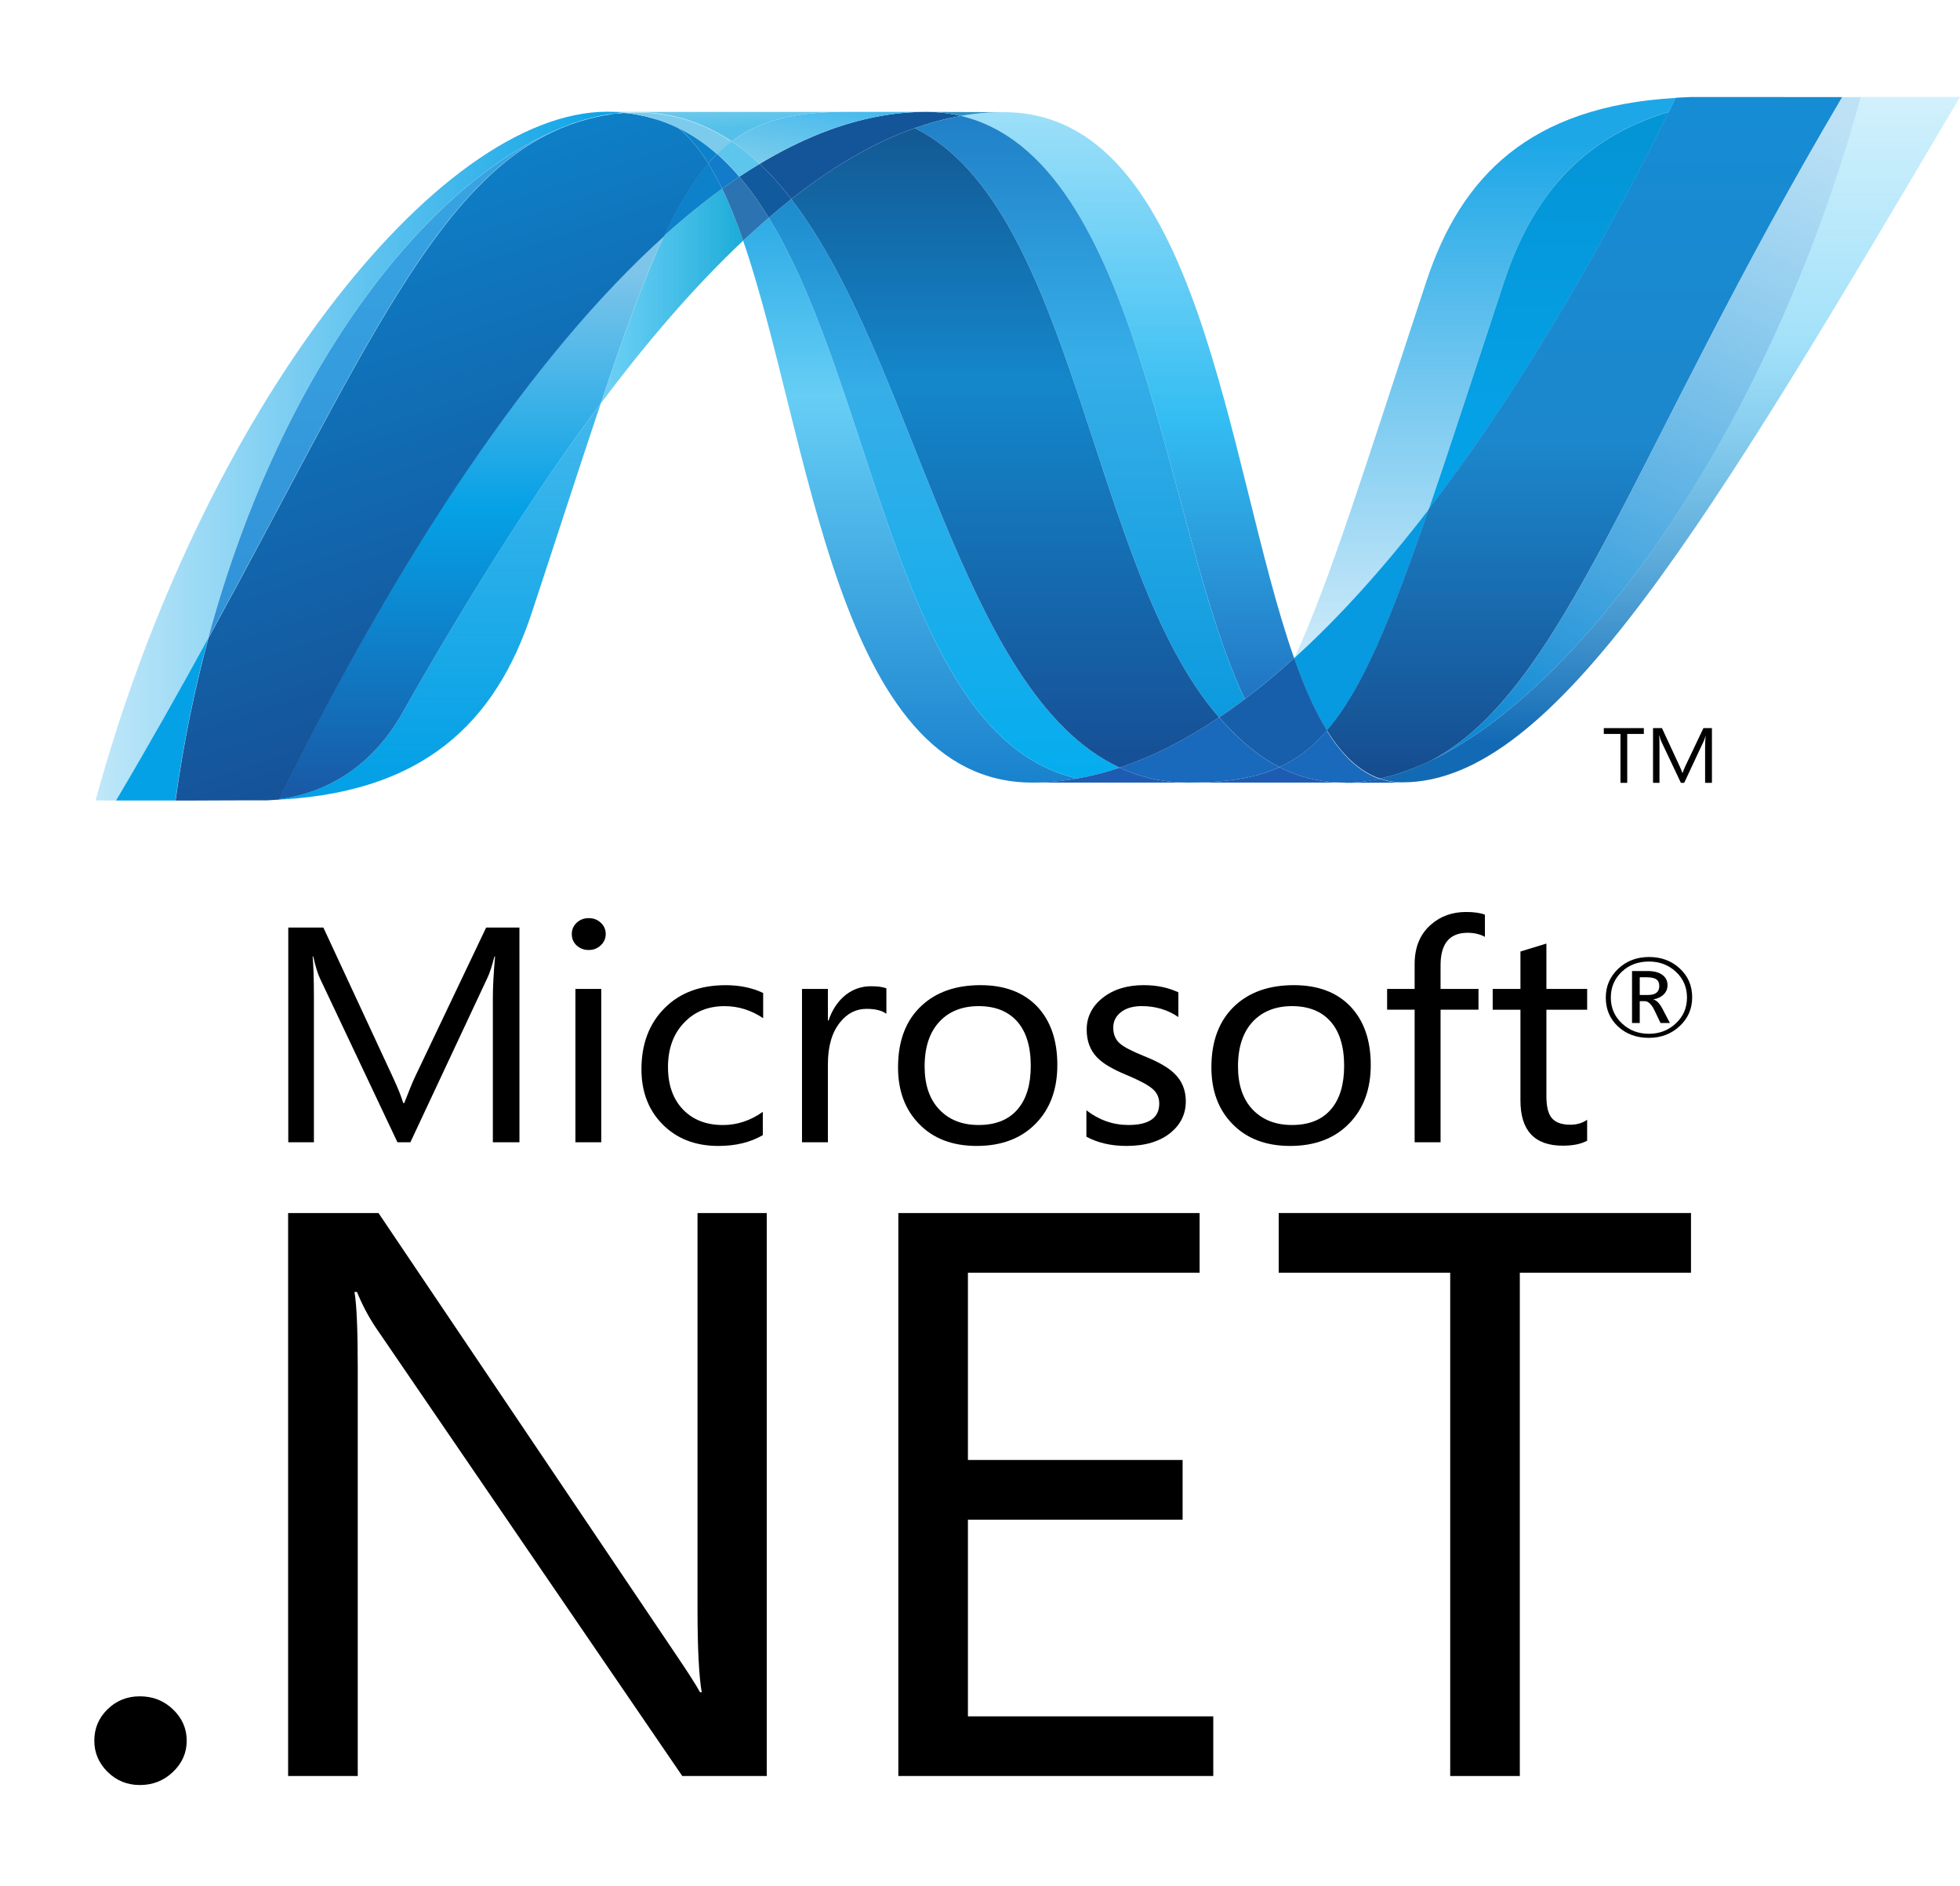 <?xml version="1.0" encoding="utf-8"?>
<!-- Generator: Adobe Illustrator 16.0.3, SVG Export Plug-In . SVG Version: 6.00 Build 0)  -->
<!DOCTYPE svg PUBLIC "-//W3C//DTD SVG 1.1//EN" "http://www.w3.org/Graphics/SVG/1.1/DTD/svg11.dtd">
<svg version="1.1" id="Capa_1" xmlns="http://www.w3.org/2000/svg" xmlns:xlink="http://www.w3.org/1999/xlink" x="0px" y="0px"
	 width="122.165px" height="117.5px" viewBox="0 0 122.165 117.5" enable-background="new 0 0 122.165 117.5" xml:space="preserve">
<g>
	<g transform="translate(26.734, 116.658)">
		<path d="M76.688-55.213c0-0.186-0.055-0.319-0.165-0.406c-0.122-0.093-0.335-0.143-0.63-0.143h-0.424v1.104h0.512
			C76.453-54.658,76.688-54.844,76.688-55.213L76.688-55.213z M77.349-52.911h-0.583l-0.373-0.777
			c-0.188-0.39-0.39-0.584-0.61-0.584h-0.314v1.361h-0.48v-3.239h0.963c0.427,0,0.748,0.087,0.969,0.271
			c0.188,0.158,0.281,0.359,0.281,0.611c0,0.223-0.077,0.411-0.23,0.566c-0.149,0.157-0.363,0.264-0.639,0.319v0.014
			c0.19,0.042,0.381,0.24,0.566,0.597L77.349-52.911L77.349-52.911z M78.414-54.499c0-0.638-0.23-1.175-0.688-1.602
			c-0.461-0.427-1.021-0.641-1.683-0.641c-0.682,0-1.25,0.214-1.701,0.645c-0.451,0.432-0.675,0.966-0.675,1.598
			c0,0.646,0.234,1.186,0.697,1.616c0.458,0.43,1.019,0.643,1.678,0.643c0.655,0,1.217-0.214,1.679-0.649
			C78.184-53.318,78.414-53.856,78.414-54.499L78.414-54.499z M78.738-54.513c0,0.715-0.261,1.315-0.782,1.798
			c-0.521,0.487-1.16,0.729-1.924,0.729c-0.771,0-1.41-0.239-1.918-0.708c-0.508-0.477-0.761-1.074-0.761-1.801
			c0-0.709,0.258-1.306,0.774-1.796c0.516-0.489,1.159-0.733,1.926-0.733c0.754,0,1.385,0.233,1.896,0.699
			C78.476-55.846,78.738-55.244,78.738-54.513L78.738-54.513z"/>
		<path d="M5.643-45.48H3.985v-8.984c0-0.709,0.049-1.574,0.138-2.593H4.085c-0.155,0.597-0.297,1.028-0.422,1.296L-1.155-45.48
			h-0.807l-4.828-10.208c-0.136-0.285-0.278-0.743-0.422-1.37h-0.036c0.051,0.537,0.08,1.406,0.08,2.611v8.967h-1.598V-58.86h2.187
			l4.334,9.33c0.327,0.703,0.538,1.237,0.641,1.602h0.069c0.282-0.731,0.506-1.28,0.676-1.641l4.427-9.291h2.074L5.643-45.48
			L5.643-45.48z"/>
		<path d="M10.741-45.48h-1.61v-9.554h1.61V-45.48L10.741-45.48z M11.02-58.46c0,0.281-0.104,0.517-0.312,0.71
			c-0.204,0.193-0.456,0.29-0.751,0.29c-0.288,0-0.538-0.093-0.744-0.279c-0.206-0.188-0.307-0.427-0.307-0.721
			c0-0.276,0.102-0.511,0.307-0.703c0.206-0.191,0.456-0.283,0.744-0.283c0.295,0,0.547,0.091,0.751,0.283
			C10.916-58.972,11.02-58.737,11.02-58.46L11.02-58.46z"/>
		<path d="M20.809-45.922c-0.773,0.449-1.697,0.672-2.764,0.672c-1.446,0-2.61-0.456-3.5-1.364
			c-0.863-0.881-1.298-2.019-1.298-3.414c0-1.564,0.473-2.832,1.426-3.794c0.947-0.965,2.222-1.446,3.826-1.446
			c0.876,0,1.654,0.163,2.334,0.485v1.57c-0.753-0.501-1.549-0.749-2.403-0.749c-1.028,0-1.863,0.34-2.512,1.018
			c-0.675,0.694-1.017,1.622-1.017,2.779c0,1.112,0.313,1.991,0.933,2.641c0.622,0.646,1.45,0.97,2.495,0.97
			c0.882,0,1.708-0.274,2.482-0.82V-45.922L20.809-45.922z"/>
		<path d="M28.514-53.485c-0.284-0.207-0.693-0.308-1.233-0.308c-0.656,0-1.207,0.278-1.654,0.839
			c-0.506,0.626-0.759,1.494-0.759,2.602v4.871h-1.614v-9.555h1.614v1.97h0.039c0.238-0.697,0.604-1.233,1.093-1.614
			c0.458-0.347,0.976-0.522,1.545-0.522c0.43,0,0.75,0.044,0.968,0.13L28.514-53.485L28.514-53.485z"/>
		<path d="M37.513-50.24c0-1.224-0.292-2.158-0.875-2.799c-0.566-0.616-1.357-0.924-2.375-0.924c-1.003,0-1.809,0.312-2.411,0.934
			c-0.637,0.666-0.955,1.605-0.955,2.826c0,1.143,0.303,2.041,0.914,2.681c0.607,0.644,1.426,0.966,2.452,0.966
			c1.062,0,1.875-0.327,2.431-0.979C37.24-48.172,37.513-49.072,37.513-50.24 M39.169-50.294c0,1.522-0.454,2.746-1.358,3.662
			c-0.908,0.92-2.13,1.381-3.667,1.381c-1.514,0-2.719-0.461-3.603-1.381c-0.865-0.887-1.301-2.059-1.301-3.515
			c0-1.662,0.491-2.944,1.478-3.853c0.912-0.845,2.132-1.27,3.661-1.27c1.504,0,2.68,0.444,3.527,1.324
			C38.745-53.061,39.169-51.843,39.169-50.294"/>
		<path d="M47.176-48.037c0,0.782-0.308,1.43-0.926,1.947c-0.675,0.56-1.602,0.839-2.768,0.839c-0.955,0-1.792-0.189-2.502-0.576
			v-1.644c0.791,0.609,1.663,0.915,2.623,0.915c1.278,0,1.918-0.446,1.918-1.334c0-0.374-0.141-0.684-0.424-0.922
			c-0.284-0.244-0.835-0.537-1.656-0.878c-0.845-0.35-1.447-0.709-1.802-1.083c-0.426-0.443-0.641-1.018-0.641-1.726
			c0-0.792,0.335-1.453,0.996-1.979c0.664-0.527,1.516-0.792,2.562-0.792c0.802,0,1.52,0.149,2.157,0.448v1.54
			c-0.665-0.455-1.426-0.682-2.289-0.682c-0.535,0-0.964,0.126-1.284,0.372c-0.323,0.251-0.486,0.572-0.486,0.962
			c0,0.424,0.136,0.753,0.406,0.988c0.239,0.218,0.748,0.483,1.514,0.793c0.862,0.342,1.484,0.696,1.863,1.059
			C46.928-49.331,47.176-48.747,47.176-48.037"/>
		<path d="M57.045-50.24c0-1.224-0.292-2.158-0.876-2.799c-0.565-0.616-1.357-0.924-2.374-0.924c-1.004,0-1.81,0.312-2.415,0.934
			c-0.635,0.666-0.951,1.605-0.951,2.826c0,1.143,0.303,2.041,0.908,2.681c0.615,0.644,1.434,0.966,2.458,0.966
			c1.063,0,1.874-0.327,2.431-0.979C56.772-48.172,57.045-49.072,57.045-50.24 M58.704-50.294c0,1.522-0.458,2.746-1.364,3.662
			c-0.905,0.92-2.126,1.381-3.663,1.381c-1.515,0-2.721-0.461-3.605-1.381c-0.865-0.887-1.301-2.059-1.301-3.515
			c0-1.662,0.496-2.944,1.476-3.853c0.913-0.845,2.135-1.27,3.665-1.27c1.505,0,2.678,0.444,3.522,1.324
			C58.277-53.061,58.704-51.843,58.704-50.294"/>
		<path d="M65.819-58.282c-0.317-0.167-0.671-0.251-1.073-0.251c-1.131,0-1.691,0.674-1.691,2.025v1.472h2.364v1.295h-2.364v8.26
			h-1.616v-8.26h-1.715v-1.295h1.715v-1.548c0-1.052,0.34-1.877,1.032-2.471c0.593-0.518,1.317-0.774,2.179-0.774
			c0.499,0,0.888,0.057,1.17,0.167V-58.282L65.819-58.282z"/>
		<path d="M72.192-45.577c-0.381,0.208-0.889,0.31-1.518,0.31c-1.76,0-2.64-0.94-2.64-2.819v-5.652h-1.73v-1.297h1.73v-2.331
			c0.516-0.154,1.052-0.322,1.618-0.496v2.827h2.54v1.297h-2.54v5.392c0,0.641,0.111,1.099,0.342,1.364
			c0.234,0.274,0.615,0.409,1.153,0.409c0.401,0,0.75-0.102,1.044-0.308V-45.577L72.192-45.577z"/>
	</g>
	<g transform="translate(0, 160.405)">
		<path d="M11.638-51.937c0,0.748-0.282,1.396-0.853,1.943c-0.568,0.545-1.257,0.82-2.066,0.82c-0.791,0-1.463-0.275-2.015-0.82
			c-0.551-0.547-0.826-1.195-0.826-1.943c0-0.77,0.275-1.42,0.826-1.958c0.551-0.54,1.224-0.807,2.015-0.807
			c0.809,0,1.499,0.271,2.066,0.817C11.355-53.338,11.638-52.687,11.638-51.937"/>
		<path d="M47.791-49.737h-5.266L23.409-77.699c-0.447-0.672-0.832-1.402-1.159-2.201h-0.157c0.136,0.749,0.206,2.355,0.206,4.818
			v25.345h-4.341v-35.08h5.634l18.544,27.521c0.738,1.092,1.243,1.875,1.499,2.345h0.103c-0.172-1.009-0.262-2.729-0.262-5.157
			v-24.708h4.315L47.791-49.737L47.791-49.737z"/>
		<path d="M75.623-49.737h-19.63v-35.08h18.778v3.718H60.33v11.669h13.381v3.72H60.33v12.255h15.292V-49.737L75.623-49.737z"/>
		<path d="M105.398-81.099H94.729v31.363H90.39v-31.363H79.7v-3.719h25.698V-81.099L105.398-81.099z"/>
	</g>
	<g transform="translate(0.81, 0)">
		
			<linearGradient id="SVGID_1_" gradientUnits="userSpaceOnUse" x1="-167.307" y1="538.951" x2="-167.307" y2="538.306" gradientTransform="matrix(45.608 0 0 -81.335 7686.403 43842.227)">
			<stop  offset="0" style="stop-color:#0994DC"/>
			<stop  offset="0.35" style="stop-color:#66CEF5"/>
			<stop  offset="0.35" style="stop-color:#66CEF5"/>
			<stop  offset="0.846" style="stop-color:#127BCA"/>
			<stop  offset="0.846" style="stop-color:#127BCA"/>
			<stop  offset="1" style="stop-color:#127BCA"/>
		</linearGradient>
		<path fill="url(#SVGID_1_)" d="M45.509,14.997c4.188,12.13,5.774,33.768,18.021,33.768l0,0c0.933,0,1.874-0.086,2.82-0.256l0,0
			C55.218,46.05,53.898,24.647,47.105,13.563l0,0C46.573,14.021,46.043,14.5,45.509,14.997"/>
		
			<linearGradient id="SVGID_2_" gradientUnits="userSpaceOnUse" x1="-167.478" y1="539.023" x2="-167.478" y2="538.378" gradientTransform="matrix(47.869 0 0 -83.408 8075.063 44964.266)">
			<stop  offset="0" style="stop-color:#0E76BC"/>
			<stop  offset="0.36" style="stop-color:#36AEE8"/>
			<stop  offset="0.36" style="stop-color:#36AEE8"/>
			<stop  offset="0.846" style="stop-color:#00ADEF"/>
			<stop  offset="0.846" style="stop-color:#00ADEF"/>
			<stop  offset="1" style="stop-color:#00ADEF"/>
		</linearGradient>
		<path fill="url(#SVGID_2_)" d="M47.105,13.563c6.793,11.084,8.113,32.487,19.245,34.946l0,0c0.875-0.152,1.751-0.382,2.63-0.673
			l0,0c-9.993-4.637-12.755-25.421-20.47-35.427l0,0C48.043,12.777,47.574,13.163,47.105,13.563"/>
		<path fill="#14559A" d="M56.893,6.971c-0.931,0-1.875,0.086-2.822,0.257c-2.478,0.442-4.995,1.453-7.533,2.982
			c0.693,0.647,1.353,1.389,1.974,2.198c2.581-2.028,5.145-3.528,7.7-4.428c0.958-0.336,1.914-0.589,2.872-0.756
			C58.392,7.058,57.663,6.971,56.893,6.971"/>
		
			<linearGradient id="SVGID_3_" gradientUnits="userSpaceOnUse" x1="-167.653" y1="538.42" x2="-167.653" y2="538.927" gradientTransform="matrix(45.452 0 0 -84.5 7689.65 45544.062)">
			<stop  offset="0" style="stop-color:#1C63B7"/>
			<stop  offset="0.5" style="stop-color:#33BDF2"/>
			<stop  offset="1" style="stop-color:#33BDF2;stop-opacity:0.42"/>
		</linearGradient>
		<path fill="url(#SVGID_3_)" d="M76.78,43.561c1.022-0.77,2.046-1.621,3.072-2.55C75.597,28.938,74.074,6.989,61.742,6.989
			c-0.882,0-1.771,0.078-2.66,0.233C70.316,9.869,71.755,33.017,76.78,43.561"/>
		<path fill="#3092C4" d="M59.082,7.224c-0.691-0.167-1.42-0.252-2.19-0.252l4.85,0.016C60.86,6.987,59.97,7.065,59.082,7.224"/>
		<path fill="#1969BC" d="M76.564,46.126c-0.482-0.435-0.94-0.913-1.39-1.422c-2.075,1.391-4.141,2.445-6.195,3.132
			c0.731,0.338,1.497,0.589,2.31,0.745c0.63,0.122,1.283,0.184,1.968,0.184c2.304,0,4.126-0.258,5.677-0.963
			C78.08,47.365,77.297,46.799,76.564,46.126"/>
		
			<linearGradient id="SVGID_4_" gradientUnits="userSpaceOnUse" x1="-167.553" y1="539.075" x2="-167.553" y2="538.43" gradientTransform="matrix(45.011 0 0 -86.598 7608.143 46682.848)">
			<stop  offset="0" style="stop-color:#166AB8"/>
			<stop  offset="0.4" style="stop-color:#36AEE8"/>
			<stop  offset="0.4" style="stop-color:#36AEE8"/>
			<stop  offset="0.846" style="stop-color:#0798DD"/>
			<stop  offset="0.846" style="stop-color:#0798DD"/>
			<stop  offset="1" style="stop-color:#0798DD"/>
		</linearGradient>
		<path fill="url(#SVGID_4_)" d="M56.21,7.982c10.062,4.984,10.936,27.556,18.965,36.722l0,0c0.538-0.36,1.071-0.741,1.604-1.143
			l0,0C71.753,33.017,70.316,9.867,59.084,7.223l0,0C58.125,7.393,57.168,7.645,56.21,7.982"/>
		
			<linearGradient id="SVGID_5_" gradientUnits="userSpaceOnUse" x1="-167.974" y1="539.295" x2="-167.974" y2="538.65" gradientTransform="matrix(58.351 0 0 -92.082 9863.307 49659.699)">
			<stop  offset="0" style="stop-color:#124379"/>
			<stop  offset="0.39" style="stop-color:#1487CB"/>
			<stop  offset="0.39" style="stop-color:#1487CB"/>
			<stop  offset="0.78" style="stop-color:#165197"/>
			<stop  offset="0.78" style="stop-color:#165197"/>
			<stop  offset="1" style="stop-color:#165197"/>
		</linearGradient>
		<path fill="url(#SVGID_5_)" d="M48.51,12.409c7.715,10.006,10.477,30.79,20.47,35.427l0,0c2.054-0.687,4.121-1.742,6.195-3.132
			l0,0c-8.029-9.166-8.903-31.737-18.965-36.722l0,0C53.655,8.881,51.091,10.38,48.51,12.409"/>
		
			<linearGradient id="SVGID_6_" gradientUnits="userSpaceOnUse" x1="-163.251" y1="532.646" x2="-162.794" y2="532.646" gradientTransform="matrix(19.418 0 0 -30.922 3206.571 16488.914)">
			<stop  offset="0" style="stop-color:#33BDF2;stop-opacity:0.698"/>
			<stop  offset="1" style="stop-color:#1DACD8"/>
		</linearGradient>
		<path fill="url(#SVGID_6_)" d="M40.573,14.705c-1.209,2.589-2.444,5.994-3.938,10.437c2.97-3.964,5.93-7.378,8.873-10.144
			c-0.405-1.181-0.841-2.27-1.31-3.24C42.996,12.63,41.783,13.613,40.573,14.705"/>
		<path fill="#2B74B1" d="M45.271,11.011c-0.355,0.241-0.712,0.487-1.071,0.748c0.469,0.97,0.902,2.058,1.308,3.239
			c0.534-0.496,1.065-0.975,1.596-1.434C46.534,12.636,45.929,11.779,45.271,11.011"/>
		<path fill="#125A9E" d="M46.538,10.21c-0.422,0.253-0.843,0.52-1.267,0.8c0.658,0.768,1.263,1.625,1.835,2.555
			c0.469-0.402,0.938-0.79,1.405-1.156C47.891,11.6,47.231,10.858,46.538,10.21"/>
		
			<linearGradient id="SVGID_7_" gradientUnits="userSpaceOnUse" x1="-169.079" y1="538.994" x2="-169.079" y2="539.417" gradientTransform="matrix(79.142 0 0 -98.679 13484.558 53233.762)">
			<stop  offset="0" style="stop-color:#136AB4"/>
			<stop  offset="0.6" style="stop-color:#59CAF5;stop-opacity:0.549"/>
			<stop  offset="1" style="stop-color:#59CAF5;stop-opacity:0.235"/>
		</linearGradient>
		<path fill="url(#SVGID_7_)" d="M115.167,6.047c-5.69,20.785-17.577,37.48-27.541,41.689h-0.019
			c-0.182,0.078-0.361,0.148-0.538,0.217c-0.024,0.014-0.047,0.017-0.066,0.024c-0.052,0.02-0.101,0.036-0.153,0.056
			c-0.024,0.014-0.046,0.019-0.069,0.026c-0.084,0.028-0.167,0.053-0.249,0.084c-0.035,0.014-0.069,0.023-0.103,0.034
			c-0.037,0.014-0.08,0.027-0.123,0.038c-0.038,0.014-0.077,0.024-0.12,0.04c-0.036,0.014-0.073,0.02-0.106,0.034
			c-0.074,0.02-0.14,0.037-0.214,0.061c-0.03,0-0.058,0.015-0.089,0.023c-0.045,0.014-0.095,0.023-0.144,0.036
			c-0.034,0.014-0.062,0.019-0.097,0.026c-0.05,0.014-0.106,0.027-0.157,0.038c-0.067,0.014-0.127,0.027-0.19,0.04
			c0.451,0.157,0.919,0.237,1.426,0.237c9.449,0,18.976-16.038,34.74-42.709h-6.189L115.167,6.047z"/>
		
			<linearGradient id="SVGID_8_" gradientUnits="userSpaceOnUse" x1="-167.888" y1="539.215" x2="-167.431" y2="539.215" gradientTransform="matrix(72.023 0 0 -99.161 12096.822 53497.695)">
			<stop  offset="0" style="stop-color:#05A1E6;stop-opacity:0.247"/>
			<stop  offset="1" style="stop-color:#05A1E6"/>
		</linearGradient>
		<path fill="url(#SVGID_8_)" d="M34.584,7.815c0.006,0,0.013-0.014,0.017-0.014c0.007,0,0.019,0,0.022-0.015h0.012
			c0.052-0.016,0.101-0.036,0.153-0.055c0.013,0,0.021,0,0.03-0.014c0.013,0,0.026-0.015,0.04-0.016
			c0.056-0.017,0.112-0.037,0.165-0.055h0.009c0.125-0.035,0.241-0.079,0.362-0.121c0.017,0,0.034-0.014,0.054-0.014
			c0.05-0.016,0.103-0.033,0.155-0.044c0.024-0.014,0.048-0.014,0.071-0.021c0.054-0.016,0.106-0.033,0.157-0.044
			c0.022,0,0.043-0.014,0.06-0.015c0.174-0.045,0.346-0.088,0.52-0.127c0.024,0,0.045-0.015,0.071-0.016
			c0.05-0.014,0.098-0.021,0.151-0.029c0.023-0.014,0.049-0.014,0.075-0.021c0.05-0.014,0.099-0.016,0.153-0.027h0.035
			c0.105-0.02,0.211-0.037,0.316-0.055h0.063c0.05-0.014,0.095-0.015,0.146-0.024c0.027,0,0.056-0.014,0.082-0.014
			c0.047,0,0.094-0.014,0.14-0.021c0.025,0,0.048,0,0.077-0.014c0.11-0.014,0.224-0.02,0.34-0.029
			c-0.327-0.029-0.664-0.049-1.006-0.049c-10.641,0-25.302,18.7-31.906,42.918h1.272c2.113-3.571,4.012-6.948,5.749-10.118
			c4.625-17.153,14.046-28.851,22.415-31.951"/>
		<path fill="#0D82CA" d="M40.573,14.705c1.209-1.092,2.422-2.074,3.626-2.947c-0.275-0.57-0.559-1.098-0.864-1.58
			C42.362,11.295,41.473,12.772,40.573,14.705"/>
		<path fill="#0D82CA" d="M41.448,7.957c0.695,0.552,1.317,1.312,1.887,2.221c0.18-0.209,0.361-0.402,0.55-0.582
			c-0.791-0.699-1.645-1.272-2.572-1.705c0.038,0.02,0.075,0.035,0.114,0.051C41.427,7.942,41.441,7.957,41.448,7.957"/>
		
			<linearGradient id="SVGID_9_" gradientUnits="userSpaceOnUse" x1="-166.694" y1="537.856" x2="-166.694" y2="538.434" gradientTransform="matrix(49.051 0 0 -73.822 8199.921 39753.223)">
			<stop  offset="0" style="stop-color:#318ED5"/>
			<stop  offset="1" style="stop-color:#38A7E4"/>
		</linearGradient>
		<path fill="url(#SVGID_9_)" d="M12.169,39.765c9.703-17.709,14.3-28.917,22.415-31.951l0,0
			C26.217,10.915,16.794,22.613,12.169,39.765"/>
		<path fill="#127BCA" d="M43.884,9.595c-0.188,0.183-0.368,0.374-0.549,0.583c0.305,0.483,0.588,1.01,0.865,1.581
			c0.359-0.26,0.716-0.507,1.071-0.747C44.831,10.498,44.368,10.022,43.884,9.595"/>
		
			<linearGradient id="SVGID_10_" gradientUnits="userSpaceOnUse" x1="-166.533" y1="537.195" x2="-166.533" y2="537.922" gradientTransform="matrix(45.604 0 0 -57.128 7620.699 30736.816)">
			<stop  offset="0" style="stop-color:#05A1E6"/>
			<stop  offset="1" style="stop-color:#05A1E6;stop-opacity:0.549"/>
		</linearGradient>
		<path fill="url(#SVGID_10_)" d="M16.574,49.803L16.574,49.803c-0.06,0.014-0.12,0.014-0.176,0.02h-0.034
			c-0.05,0-0.103,0.014-0.149,0.014h-0.024c-0.121,0.014-0.241,0.014-0.357,0.022h-0.038c9.821-0.26,14.31-4.917,16.537-11.671
			c1.693-5.121,3.084-9.435,4.303-13.054c-4.114,5.484-8.246,12.02-12.4,19.343c-2.003,3.529-5.049,5.003-7.662,5.318"/>
		
			<linearGradient id="SVGID_11_" gradientUnits="userSpaceOnUse" x1="-167.017" y1="538.44" x2="-167.017" y2="538.874" gradientTransform="matrix(52.519 0 0 -81.094 8800.185 43713.902)">
			<stop  offset="0" style="stop-color:#1959A6"/>
			<stop  offset="0.5" style="stop-color:#05A1E6"/>
			<stop  offset="0.5" style="stop-color:#05A1E6"/>
			<stop  offset="0.918" style="stop-color:#7EC5EA"/>
			<stop  offset="1" style="stop-color:#7EC5EA"/>
		</linearGradient>
		<path fill="url(#SVGID_11_)" d="M16.574,49.799L16.574,49.799c2.612-0.316,5.659-1.788,7.662-5.319l0,0
			c4.154-7.321,8.288-13.86,12.397-19.344l0,0c1.495-4.444,2.729-7.846,3.939-10.435l0,0c-8.191,7.384-16.414,19.663-23.999,35.094"
			/>
		<path fill="#05A1E6" d="M12.169,39.765c-1.736,3.17-3.635,6.547-5.749,10.118h3.702c0.49-3.546,1.185-6.926,2.046-10.116"/>
		
			<linearGradient id="SVGID_12_" gradientUnits="userSpaceOnUse" x1="-167.72" y1="539.02" x2="-167.812" y2="539.401" gradientTransform="matrix(72.677 0 0 -99.005 12219.158 53412.949)">
			<stop  offset="0" style="stop-color:#165096"/>
			<stop  offset="1" style="stop-color:#0D82CA"/>
		</linearGradient>
		<path fill="url(#SVGID_12_)" d="M37.72,7.049c-0.03,0-0.052,0.014-0.079,0.014l0,0c-0.044,0.014-0.091,0.014-0.138,0.019l0,0
			c-0.028,0-0.054,0-0.082,0.014l0,0c-0.051,0.014-0.097,0.016-0.146,0.025l0,0c-0.022,0-0.045,0-0.063,0.014l0,0
			C37.105,7.151,37,7.169,36.896,7.187l0,0H36.86l0,0c-0.055,0.014-0.103,0.021-0.153,0.028l0,0
			c-0.026,0.014-0.053,0.014-0.077,0.02l0,0c-0.05,0.014-0.101,0.02-0.149,0.028l0,0c-0.026,0.014-0.046,0.014-0.071,0.015l0,0
			c-0.174,0.04-0.346,0.082-0.52,0.127l0,0c-0.019,0-0.038,0.014-0.06,0.017l0,0c-0.052,0.014-0.103,0.028-0.157,0.044l0,0
			c-0.022,0.014-0.048,0.014-0.071,0.02l0,0C35.55,7.5,35.497,7.515,35.447,7.531l0,0c-0.021,0-0.037,0.013-0.056,0.013l0,0
			c-0.12,0.043-0.238,0.085-0.361,0.121l0,0l0,0l0,0C34.978,7.68,34.922,7.7,34.866,7.718l0,0c-0.023,0.014-0.043,0.017-0.069,0.027
			l0,0c-0.052,0.015-0.104,0.035-0.153,0.053l0,0c-0.019,0.015-0.037,0.016-0.05,0.023l0,0
			c-8.114,3.034-12.711,14.242-22.415,31.951l0,0c-0.861,3.189-1.559,6.57-2.046,10.115l0,0h0.52c1.463,0,1.876-0.014,3.56-0.014
			l0,0h0.086h0.25h0.086h0.024h0.086h0.048h0.034h0.067h0.209h0.209h0.176h0.047h0.308l0,0c0.116-0.014,0.236-0.014,0.357-0.023l0,0
			h0.022l0,0c0.051,0,0.101-0.014,0.149-0.014l0,0h0.036l0,0c0.054,0,0.116-0.014,0.176-0.02l0,0
			c7.585-15.432,15.808-27.71,24-35.095l0,0c0.9-1.933,1.788-3.409,2.76-4.526l0,0c-0.568-0.909-1.19-1.67-1.886-2.223l0,0
			c0,0-0.019,0-0.021-0.014l0,0c-0.04-0.015-0.077-0.034-0.116-0.052l0,0c-0.04-0.02-0.073-0.035-0.114-0.055l0,0
			c-0.036-0.014-0.077-0.033-0.112-0.051l0,0c-0.049-0.014-0.088-0.034-0.131-0.053l0,0c-0.036-0.014-0.067-0.028-0.103-0.042l0,0
			c-0.073-0.027-0.146-0.056-0.215-0.085l0,0c-0.032-0.015-0.062-0.021-0.091-0.033l0,0c-0.051-0.017-0.108-0.039-0.161-0.061l0,0
			c-0.026-0.014-0.057-0.017-0.086-0.027l0,0c-0.077-0.024-0.151-0.049-0.222-0.072l0,0h-0.019l0,0
			c-0.086-0.027-0.17-0.047-0.258-0.069l0,0c-0.02-0.014-0.037-0.014-0.058-0.017l0,0c-0.077-0.021-0.144-0.04-0.217-0.058l0,0
			c-0.019,0-0.036-0.014-0.05-0.014l0,0c-0.176-0.044-0.357-0.079-0.54-0.112l0,0c-0.019,0-0.038-0.014-0.056-0.014l0,0
			c-0.079-0.014-0.155-0.026-0.233-0.035l0,0c-0.019-0.014-0.03-0.014-0.047-0.014l0,0c-0.093-0.015-0.185-0.024-0.276-0.034l0,0
			h-0.049l0,0c-0.075-0.013-0.144-0.015-0.213-0.022l0,0c-0.118,0.014-0.23,0.02-0.34,0.03"/>
		
			<linearGradient id="SVGID_13_" gradientUnits="userSpaceOnUse" x1="-167.77" y1="536.851" x2="-167.77" y2="537.198" gradientTransform="matrix(32.766 0 0 -57.226 5592.938 30747.92)">
			<stop  offset="0" style="stop-color:#05A1E6"/>
			<stop  offset="0.874" style="stop-color:#0495D6"/>
			<stop  offset="1" style="stop-color:#0495D6"/>
		</linearGradient>
		<path fill="url(#SVGID_13_)" d="M92.939,17.554c-1.866,5.664-3.378,10.337-4.694,14.182l0,0
			c5.122-6.676,10.168-15.075,14.973-24.768l0,0C97.613,8.635,94.623,12.452,92.939,17.554"/>
		
			<linearGradient id="SVGID_14_" gradientUnits="userSpaceOnUse" x1="-168.747" y1="539.351" x2="-168.882" y2="538.869" gradientTransform="matrix(60.269 0 0 -96.323 10275.587 51955.891)">
			<stop  offset="0" style="stop-color:#38A7E4;stop-opacity:0.329"/>
			<stop  offset="0.962" style="stop-color:#0E88D3"/>
			<stop  offset="0.962" style="stop-color:#0E88D3"/>
			<stop  offset="1" style="stop-color:#0E88D3"/>
		</linearGradient>
		<path fill="url(#SVGID_14_)" d="M88.408,47.383c-0.261,0.126-0.523,0.247-0.781,0.354c9.964-4.209,21.851-20.904,27.541-41.689
			h-1.153C100.94,28.167,96.735,42.976,88.408,47.383"/>
		<path fill="#079AE1" d="M81.901,45.524c2.168-2.506,3.934-6.767,6.345-13.789c-2.781,3.618-5.58,6.729-8.381,9.265
			c0,0.014,0,0.014-0.015,0.022c0.611,1.735,1.282,3.266,2.047,4.501"/>
		<path fill="#1969BC" d="M81.901,45.524c-0.738,0.854-1.519,1.503-2.388,1.984c-0.19,0.105-0.383,0.204-0.58,0.294
			c0.918,0.469,1.919,0.782,3.041,0.908l0,0c0.165,0.016,0.327,0.03,0.497,0.041h0.031c0.076,0,0.157,0,0.239,0.014h0.032h0.245
			h0.263h0.083h0.187c0.03,0,0.061,0,0.091-0.014c0.058,0,0.12,0,0.179-0.014h0.021h0.067c0.062,0,0.128-0.014,0.195-0.021h0.014
			c0.02,0,0.041-0.014,0.06-0.014c0.069-0.014,0.141-0.02,0.208-0.03h0.061c0.077-0.014,0.155-0.023,0.234-0.037h0.015h0.022
			c0.157-0.029,0.311-0.057,0.465-0.094c-1.286-0.445-2.362-1.498-3.29-2.995"/>
		<path fill="#1E5CB3" d="M63.53,48.765c0.933,0,1.875-0.086,2.82-0.258c0.875-0.15,1.751-0.38,2.63-0.671
			c0.731,0.338,1.497,0.59,2.308,0.745c0.629,0.122,1.284,0.184,1.97,0.184H63.53L63.53,48.765z"/>
		<path fill="#1E5CB3" d="M73.258,48.765c2.303,0,4.126-0.258,5.675-0.962c0.918,0.469,1.919,0.782,3.041,0.908l0,0
			c0.165,0.016,0.327,0.03,0.497,0.042h0.031c0.076,0,0.157,0,0.239,0.013h0.034h0.246h-9.769L73.258,48.765z"/>
		<path fill="#1D60B5" d="M83.025,48.765h0.266h0.083h0.185c0.031,0,0.062,0,0.091-0.014c0.059,0,0.12,0,0.182-0.014h0.02h0.069
			c0.062,0,0.128-0.014,0.192-0.02h0.017c0.02,0,0.039-0.014,0.059-0.014c0.068-0.014,0.14-0.02,0.207-0.03
			c0.022,0,0.04,0,0.064-0.014c0.077-0.014,0.155-0.022,0.234-0.035h0.015h0.022c0.157-0.028,0.31-0.057,0.465-0.094l0,0
			c0.451,0.158,0.919,0.237,1.426,0.237l-3.592,0.014L83.025,48.765z"/>
		<path fill="#175FAB" d="M79.855,41.023v-0.014c-1.025,0.929-2.05,1.781-3.072,2.551c-0.535,0.401-1.067,0.782-1.606,1.142
			c0.451,0.51,0.909,0.988,1.391,1.423c0.733,0.673,1.516,1.239,2.37,1.676c0.195-0.09,0.389-0.189,0.577-0.293
			c0.871-0.481,1.652-1.131,2.391-1.984c-0.764-1.235-1.435-2.767-2.046-4.501"/>
		
			<linearGradient id="SVGID_15_" gradientUnits="userSpaceOnUse" x1="-168.896" y1="539.389" x2="-168.896" y2="538.947" gradientTransform="matrix(70.282 0 0 -98.111 11968.259 52925.531)">
			<stop  offset="0" style="stop-color:#168CD4"/>
			<stop  offset="0.5" style="stop-color:#1C87CC"/>
			<stop  offset="1" style="stop-color:#154B8D"/>
		</linearGradient>
		<path fill="url(#SVGID_15_)" d="M110.363,6.047h-4.849h-0.481l0,0h-0.456l0,0h-0.018c-0.314,0.014-0.619,0.024-0.92,0.043l0,0
			c-0.142,0.289-0.287,0.577-0.428,0.867l0,0c-4.805,9.693-9.85,18.091-14.973,24.768l0,0c-2.409,7.022-4.177,11.283-6.344,13.789
			l0,0c0.927,1.498,2.005,2.55,3.288,2.997l0,0c0.037-0.014,0.067-0.014,0.101-0.022l0,0h0.021l0,0c0.022,0,0.046-0.014,0.071-0.014
			l0,0c0.052-0.014,0.108-0.022,0.161-0.038l0,0c0.033-0.015,0.062-0.015,0.095-0.026l0,0c0.049-0.014,0.099-0.024,0.145-0.035l0,0
			c0.029-0.014,0.06-0.019,0.089-0.024l0,0c0.075-0.023,0.142-0.04,0.213-0.061l0,0c0.034-0.015,0.069-0.026,0.106-0.034l0,0
			c0.042-0.014,0.083-0.024,0.12-0.041l0,0c0.043-0.015,0.086-0.021,0.124-0.037l0,0c0.033-0.014,0.069-0.023,0.101-0.036l0,0
			c0.084-0.028,0.166-0.052,0.25-0.083l0,0c0.023,0,0.045-0.02,0.07-0.024l0,0C86.897,48.016,86.95,48,87,47.979l0,0
			c0.019-0.014,0.041-0.015,0.065-0.023l0,0c0.176-0.069,0.357-0.14,0.539-0.217l0,0h0.019l0,0c0.258-0.107,0.52-0.229,0.779-0.354
			l0,0c8.329-4.408,12.534-19.216,25.608-41.335l0,0h-3.652L110.363,6.047z"/>
		<path fill="#7DCBEC" d="M38.06,7.02c0.021,0,0.039,0,0.06,0.014c0.05,0,0.101,0,0.151,0.016h0.051
			c0.091,0.014,0.183,0.021,0.276,0.034c0.017,0,0.032,0,0.046,0.014c0.077,0.014,0.155,0.025,0.234,0.037
			c0.017,0,0.04,0.014,0.058,0.014c0.179,0.034,0.362,0.069,0.538,0.113c0.017,0,0.034,0.014,0.048,0.014
			c0.075,0.017,0.142,0.038,0.217,0.058c0.022,0,0.04,0.014,0.06,0.017c0.088,0.021,0.17,0.042,0.256,0.069
			c0.003,0,0.008,0,0.019,0.014c0.073,0.021,0.147,0.048,0.224,0.072c0.03,0.014,0.058,0.02,0.086,0.027
			c0.053,0.022,0.11,0.043,0.161,0.063c0.03,0,0.06,0.02,0.092,0.03c0.069,0.03,0.142,0.057,0.213,0.084
			c0.038,0.014,0.069,0.03,0.104,0.043c0.042,0.019,0.084,0.038,0.129,0.052c0.038,0.017,0.079,0.036,0.114,0.051
			c0.039,0.02,0.077,0.036,0.114,0.056c0.927,0.432,1.781,1.007,2.572,1.704c0.292-0.29,0.596-0.55,0.912-0.784
			c-1.729-1.161-3.687-1.823-5.946-1.823c-0.262,0-0.523,0.015-0.789,0.033"/>
		<path fill="#5EC5ED" d="M43.884,9.595c0.484,0.427,0.948,0.903,1.387,1.417c0.424-0.28,0.845-0.549,1.267-0.8
			c-0.553-0.524-1.136-0.995-1.744-1.4C44.478,9.043,44.175,9.305,43.884,9.595"/>
		
			<linearGradient id="SVGID_16_" gradientUnits="userSpaceOnUse" x1="-166.021" y1="612.633" x2="-165.71" y2="613.618" gradientTransform="matrix(32.459 0 0 4.249 5428.65 -2598.167)">
			<stop  offset="0" style="stop-color:#97D6EE"/>
			<stop  offset="0.703" style="stop-color:#55C1EA"/>
			<stop  offset="1" style="stop-color:#55C1EA"/>
		</linearGradient>
		<path fill="url(#SVGID_16_)" d="M38.06,7.019c0.265-0.021,0.527-0.03,0.788-0.03c2.26,0,4.218,0.662,5.947,1.821
			c1.824-1.363,4.029-1.839,7.092-1.839H37.055C37.396,6.972,37.731,6.991,38.06,7.019"/>
		
			<linearGradient id="SVGID_17_" gradientUnits="userSpaceOnUse" x1="-165.458" y1="582.561" x2="-165.154" y2="582.073" gradientTransform="matrix(26.472 0 0 7.484 4425.908 -4349.865)">
			<stop  offset="0" style="stop-color:#7ACCEC"/>
			<stop  offset="1" style="stop-color:#3FB7ED"/>
		</linearGradient>
		<path fill="url(#SVGID_17_)" d="M51.887,6.972c-3.063,0-5.268,0.476-7.092,1.839c0.606,0.405,1.189,0.876,1.742,1.4
			c2.54-1.529,5.055-2.542,7.535-2.984c0.945-0.168,1.889-0.254,2.82-0.254H51.887L51.887,6.972z"/>
		
			<linearGradient id="SVGID_18_" gradientUnits="userSpaceOnUse" x1="-168.434" y1="538.686" x2="-168.434" y2="538.159" gradientTransform="matrix(52.045 0 0 -80.635 8857.928 43445.543)">
			<stop  offset="0" style="stop-color:#1DA7E7"/>
			<stop  offset="1" style="stop-color:#37ABE7;stop-opacity:0"/>
		</linearGradient>
		<path fill="url(#SVGID_18_)" d="M88.246,31.739c1.317-3.848,2.826-8.519,4.696-14.185c1.686-5.104,4.67-8.921,10.275-10.586
			c0.148-0.285,0.288-0.579,0.433-0.867c-9.138,0.519-13.408,4.92-15.557,11.439C84.333,28.921,82.058,36.299,79.866,41
			C82.664,38.465,85.464,35.354,88.246,31.739"/>
		<path d="M101.649,45.734h-1.035v3.048h-0.422v-3.048h-1.039v-0.363h2.496V45.734L101.649,45.734z"/>
		<path d="M105.889,48.781h-0.421v-2.29c0-0.181,0.015-0.402,0.034-0.662l0,0c-0.043,0.156-0.078,0.263-0.111,0.333l-1.227,2.62
			h-0.205l-1.23-2.6c-0.035-0.072-0.071-0.189-0.109-0.352h-0.016c0.016,0.137,0.02,0.359,0.02,0.667v2.285h-0.402V45.37h0.556
			l1.104,2.381c0.084,0.179,0.137,0.317,0.162,0.409h0.018c0.072-0.188,0.133-0.328,0.173-0.419l1.128-2.371h0.53v3.411H105.889z"/>
	</g>
</g>
</svg>
